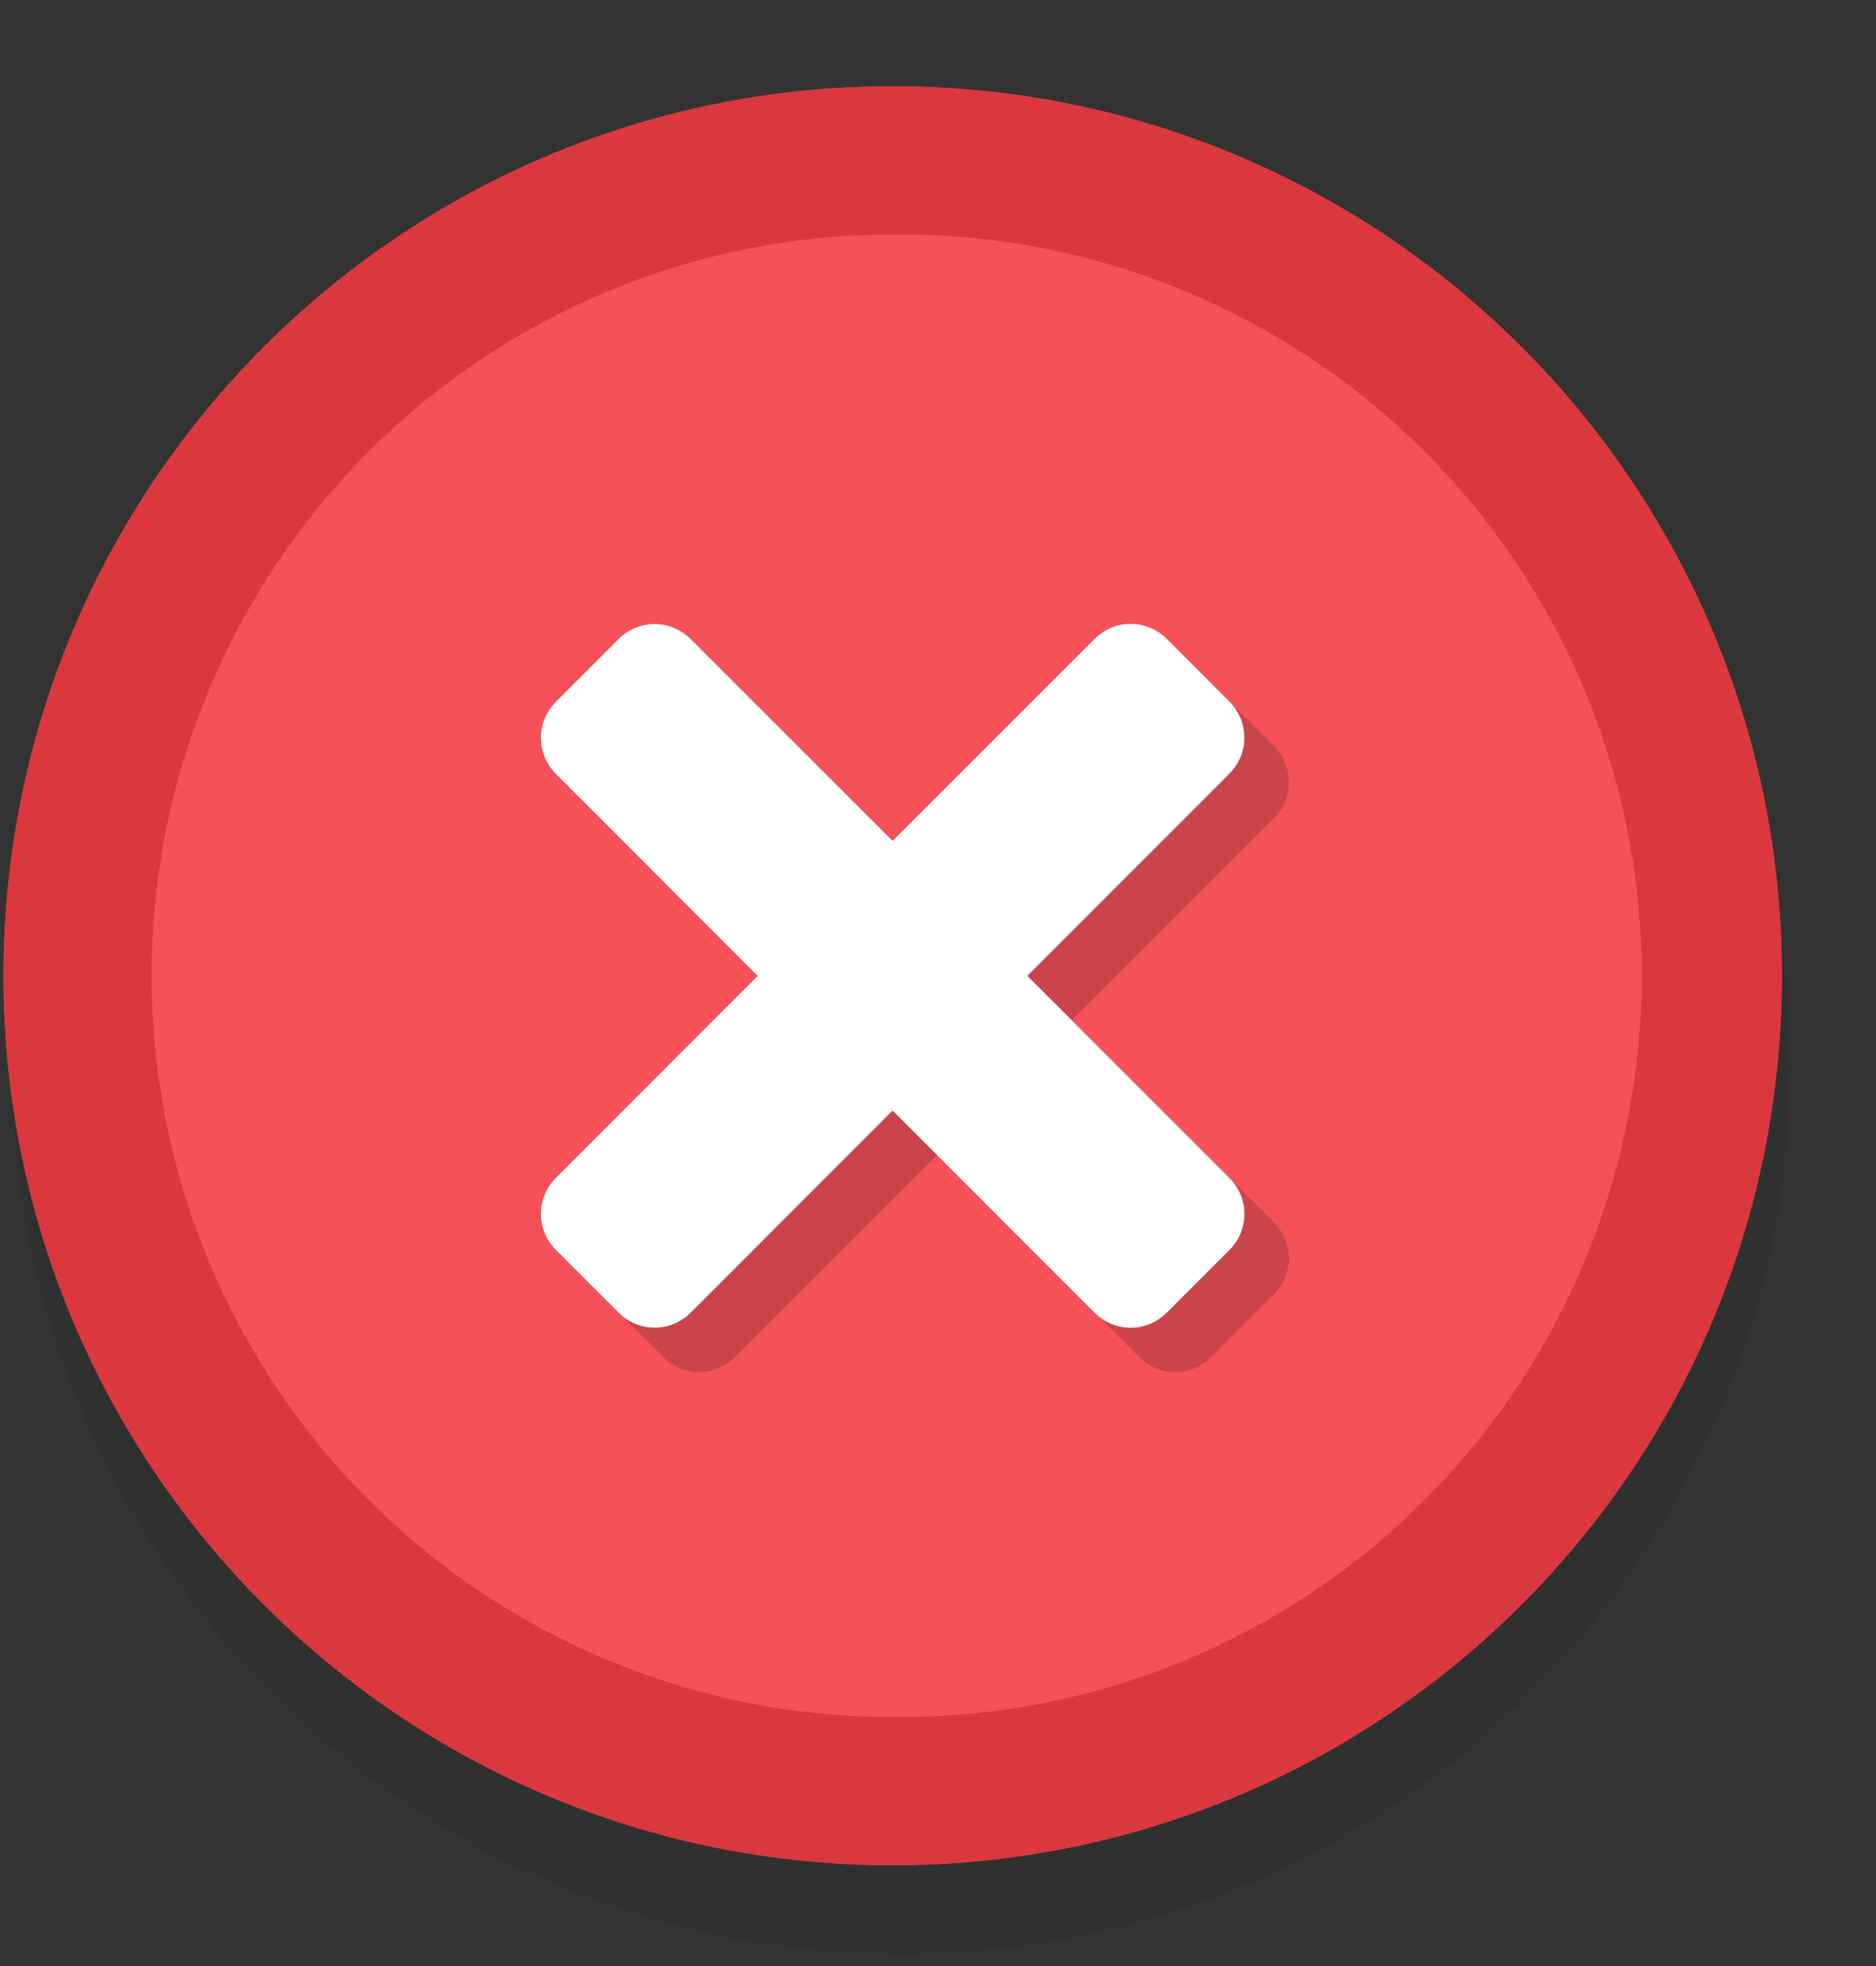 <svg xmlns="http://www.w3.org/2000/svg" width="21" height="22" fill="none"><rect width="100%" height="100%" fill="#333333" stroke="none"/><path fill="#141414" fill-opacity=".08" fill-rule="evenodd" d="M20.04 11.914c0 5.498-4.457 9.954-9.954 9.954-5.497 0-9.954-4.456-9.954-9.954 0-5.497 4.457-9.953 9.954-9.953 5.497 0 9.953 4.456 9.953 9.953Z" clip-rule="evenodd"/><path fill="#F65159" d="M9.992 20.872c5.498 0 9.954-4.456 9.954-9.953 0-5.497-4.456-9.953-9.954-9.953C4.495.966.04 5.422.04 10.919c0 5.497 4.456 9.953 9.954 9.953Z"/><path fill="#DB373F" fill-rule="evenodd" d="M9.992 19.213a8.295 8.295 0 1 0 0-16.589 8.295 8.295 0 0 0 0 16.59Zm9.954-8.294c0 5.497-4.456 9.953-9.954 9.953-5.497 0-9.953-4.456-9.953-9.953C.04 5.422 4.495.966 9.993.966c5.497 0 9.953 4.456 9.953 9.953Z" clip-rule="evenodd"/><path fill="#141414" fill-opacity=".2" fill-rule="evenodd" d="m13.557 7.646.704.704a.569.569 0 0 1 0 .804l-2.263 2.262 2.263 2.263a.569.569 0 0 1 0 .805l-.704.704a.569.569 0 0 1-.804 0l-2.263-2.264-2.262 2.263a.569.569 0 0 1-.804 0l-.704-.704a.569.569 0 0 1 0-.805l2.26-2.262-2.26-2.261a.569.569 0 0 1 0-.805l.704-.703a.569.569 0 0 1 .804 0l2.262 2.26 2.263-2.261a.569.569 0 0 1 .804 0Z" clip-rule="evenodd"/><path fill="#fff" fill-rule="evenodd" d="m13.06 7.148.703.704a.569.569 0 0 1 0 .804L11.5 10.92l2.263 2.262a.569.569 0 0 1 0 .805l-.704.704a.569.569 0 0 1-.804 0l-2.263-2.264L7.73 14.69a.569.569 0 0 1-.804 0l-.704-.704a.569.569 0 0 1 0-.804l2.26-2.262-2.26-2.262a.569.569 0 0 1 0-.804l.704-.704a.569.569 0 0 1 .804 0l2.262 2.26 2.263-2.262a.569.569 0 0 1 .804 0Z" clip-rule="evenodd"/></svg>